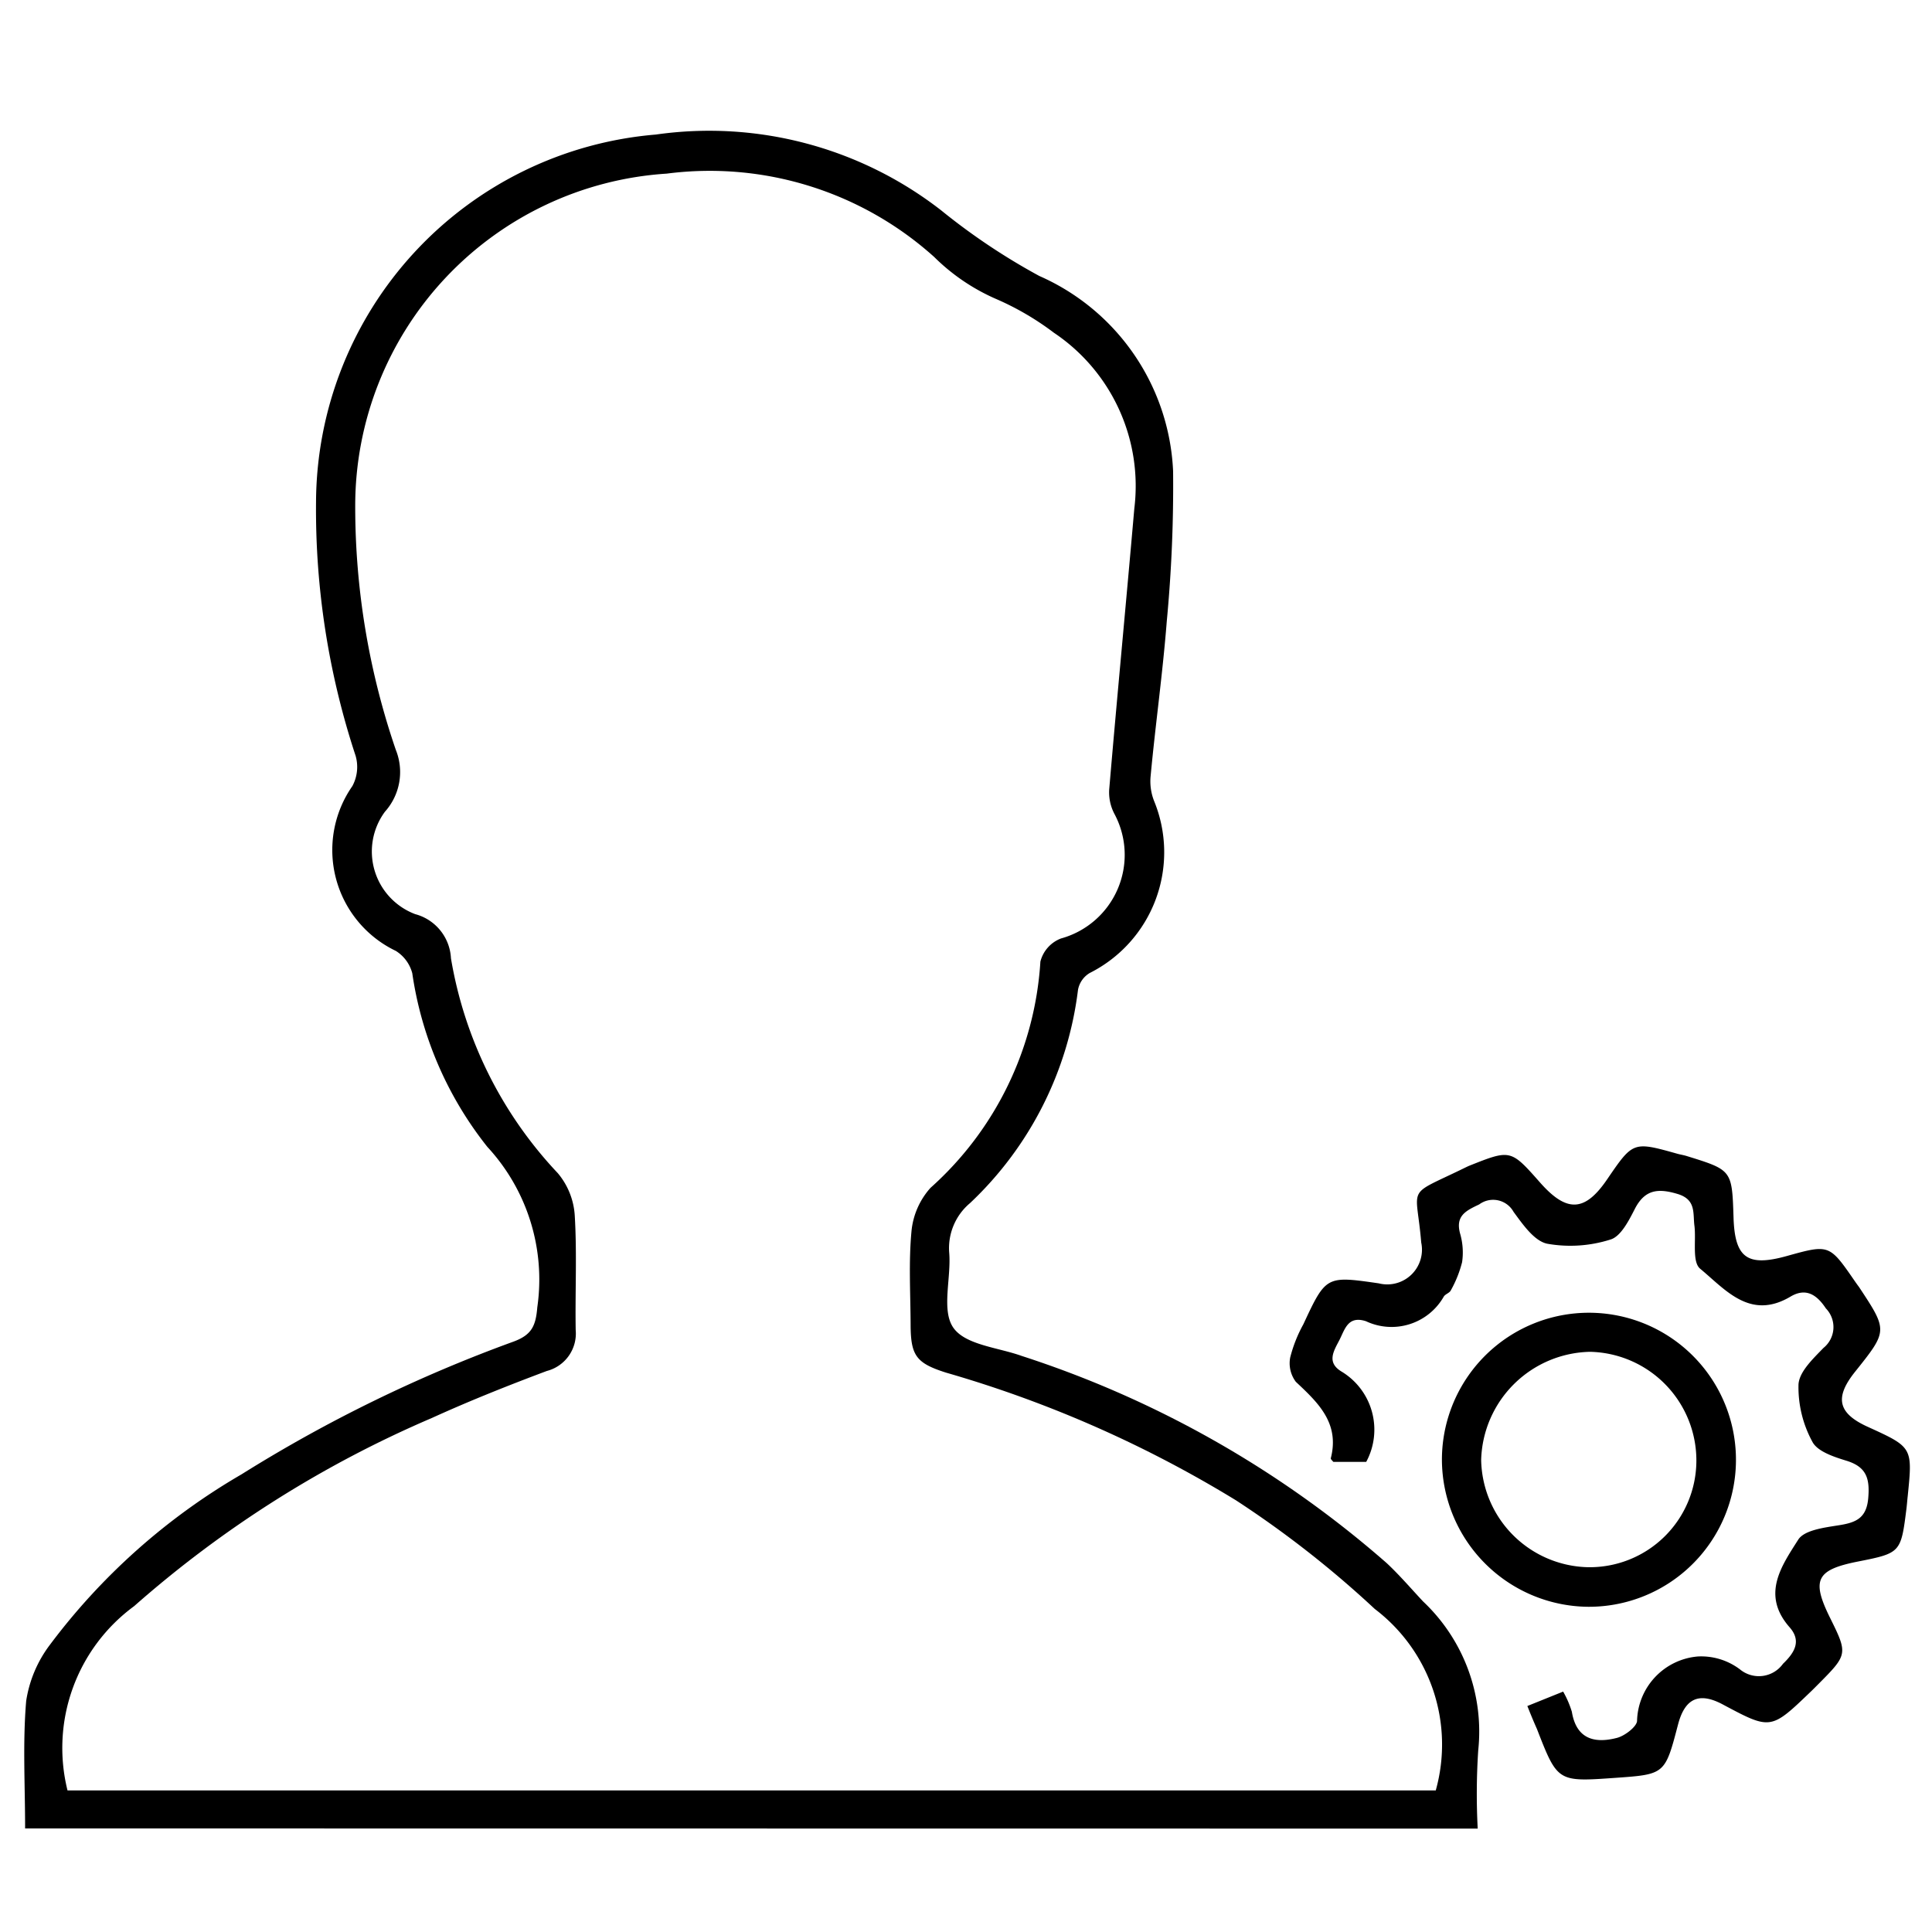 <svg width="30px" height="30px" id="Ebene_1" data-name="Ebene 1" xmlns="http://www.w3.org/2000/svg" viewBox="0 0 34.167 31.458">
  <title>profile</title>
  <g>
    <path d="M.444,30.981c0-.768-.044-1.516.019-2.255a2.191,2.191,0,0,1,.42-.993,11.344,11.344,0,0,1,3.388-3.014,25.446,25.446,0,0,1,4.812-2.348c.321-.119.392-.278.419-.606a3.453,3.453,0,0,0-.883-2.837,6.413,6.413,0,0,1-1.328-3.071A.665.665,0,0,0,7,15.462a1.978,1.978,0,0,1-.769-2.914.712.712,0,0,0,.058-.536,13.889,13.889,0,0,1-.7-4.487,6.553,6.553,0,0,1,6.01-6.5,6.683,6.683,0,0,1,5.046,1.341,11.331,11.331,0,0,0,1.735,1.16,3.964,3.964,0,0,1,2.366,3.45,25.407,25.407,0,0,1-.112,2.658c-.071.913-.2,1.821-.285,2.732a.948.948,0,0,0,.061.445,2.389,2.389,0,0,1-1.137,3.041.439.439,0,0,0-.209.3,6.226,6.226,0,0,1-1.909,3.77,1.039,1.039,0,0,0-.368.884c.035.448-.141,1.012.072,1.319s.79.349,1.21.5a18.378,18.378,0,0,1,6.457,3.666c.226.212.428.448.639.674a3.163,3.163,0,0,1,.977,2.637,11.737,11.737,0,0,0-.009,1.382Zm24.947-.672A3.01,3.01,0,0,0,24.313,27.1a18.12,18.12,0,0,0-2.454-1.921,20.891,20.891,0,0,0-5.126-2.258c-.53-.168-.627-.3-.629-.849s-.036-1.1.015-1.648a1.339,1.339,0,0,1,.337-.772,5.846,5.846,0,0,0,1.943-4,.593.593,0,0,1,.365-.41,1.534,1.534,0,0,0,.946-2.2.817.817,0,0,1-.094-.436c.141-1.656.3-3.311.444-4.966a3.262,3.262,0,0,0-1.422-3.11,4.956,4.956,0,0,0-1.017-.595,3.589,3.589,0,0,1-1.1-.745,5.933,5.933,0,0,0-4.73-1.474A5.886,5.886,0,0,0,6.282,7.593,13.258,13.258,0,0,0,7,11.907,1.05,1.05,0,0,1,6.808,13a1.184,1.184,0,0,0,.535,1.812.852.852,0,0,1,.632.78,7.287,7.287,0,0,0,1.889,3.8,1.286,1.286,0,0,1,.3.744c.041.675.006,1.353.017,2.03a.684.684,0,0,1-.511.725c-.685.257-1.366.528-2.032.831A19.642,19.642,0,0,0,2.372,27.05a3.11,3.11,0,0,0-1.178,3.259Z"/>
    <path d="M27.011,28.816l.633-.255a1.741,1.741,0,0,1,.154.357c.08.486.405.564.8.461.14-.037.349-.2.353-.3a1.174,1.174,0,0,1,1.073-1.139,1.137,1.137,0,0,1,.748.229.525.525,0,0,0,.76-.1c.214-.205.325-.408.117-.645-.508-.578-.141-1.087.153-1.551.109-.17.466-.213.72-.254.3-.047.486-.125.517-.476s-.03-.557-.389-.666c-.221-.068-.513-.164-.6-.337a2.015,2.015,0,0,1-.244-1.011c.013-.225.259-.456.441-.645a.474.474,0,0,0,.043-.7c-.171-.259-.365-.362-.624-.209-.717.426-1.153-.124-1.6-.493-.144-.121-.069-.5-.1-.756-.03-.222.035-.466-.3-.566s-.574-.085-.753.262c-.106.207-.248.489-.431.544a2.341,2.341,0,0,1-1.122.074c-.23-.05-.43-.342-.593-.563a.413.413,0,0,0-.607-.132c-.233.111-.427.2-.337.521a1.191,1.191,0,0,1,.034.5,2.044,2.044,0,0,1-.2.5c-.022.046-.1.066-.125.111a1.062,1.062,0,0,1-1.375.434c-.324-.105-.374.15-.474.341s-.222.388.038.547a1.2,1.2,0,0,1,.44,1.6h-.581c-.016-.021-.049-.048-.045-.065.159-.62-.222-.98-.618-1.351a.546.546,0,0,1-.1-.431,2.459,2.459,0,0,1,.232-.586c.4-.859.405-.859,1.333-.725a.614.614,0,0,0,.752-.722c-.086-1.042-.294-.8.771-1.321.025-.012.051-.025.077-.036.734-.292.734-.292,1.257.3.471.532.79.516,1.183-.06.459-.672.459-.672,1.244-.452.054.015.11.023.164.04.8.248.8.248.827,1.08.021.721.242.883.942.688.752-.209.752-.209,1.206.449.024.035.049.069.072.1.51.772.51.772-.072,1.5-.365.457-.3.731.22.969.8.364.8.364.713,1.224-.008.071-.013.141-.021.211-.1.8-.1.8-.879.954-.714.144-.8.324-.485.969.33.666.33.666-.208,1.207-.04.04-.079.08-.12.119-.71.682-.71.681-1.559.228-.418-.223-.669-.11-.791.358-.23.879-.23.879-1.114.941-1.016.072-1.016.072-1.381-.866C27.126,29.1,27.078,28.985,27.011,28.816Z"/>
    <path d="M25.5,24.461a2.6,2.6,0,1,1,2.573,2.6A2.61,2.61,0,0,1,25.5,24.461Zm4.5.024a1.922,1.922,0,0,0-1.881-1.933,1.967,1.967,0,0,0-1.925,1.909,1.933,1.933,0,0,0,1.881,1.9A1.887,1.887,0,0,0,30,24.485Z"/>
  </g>
</svg>
